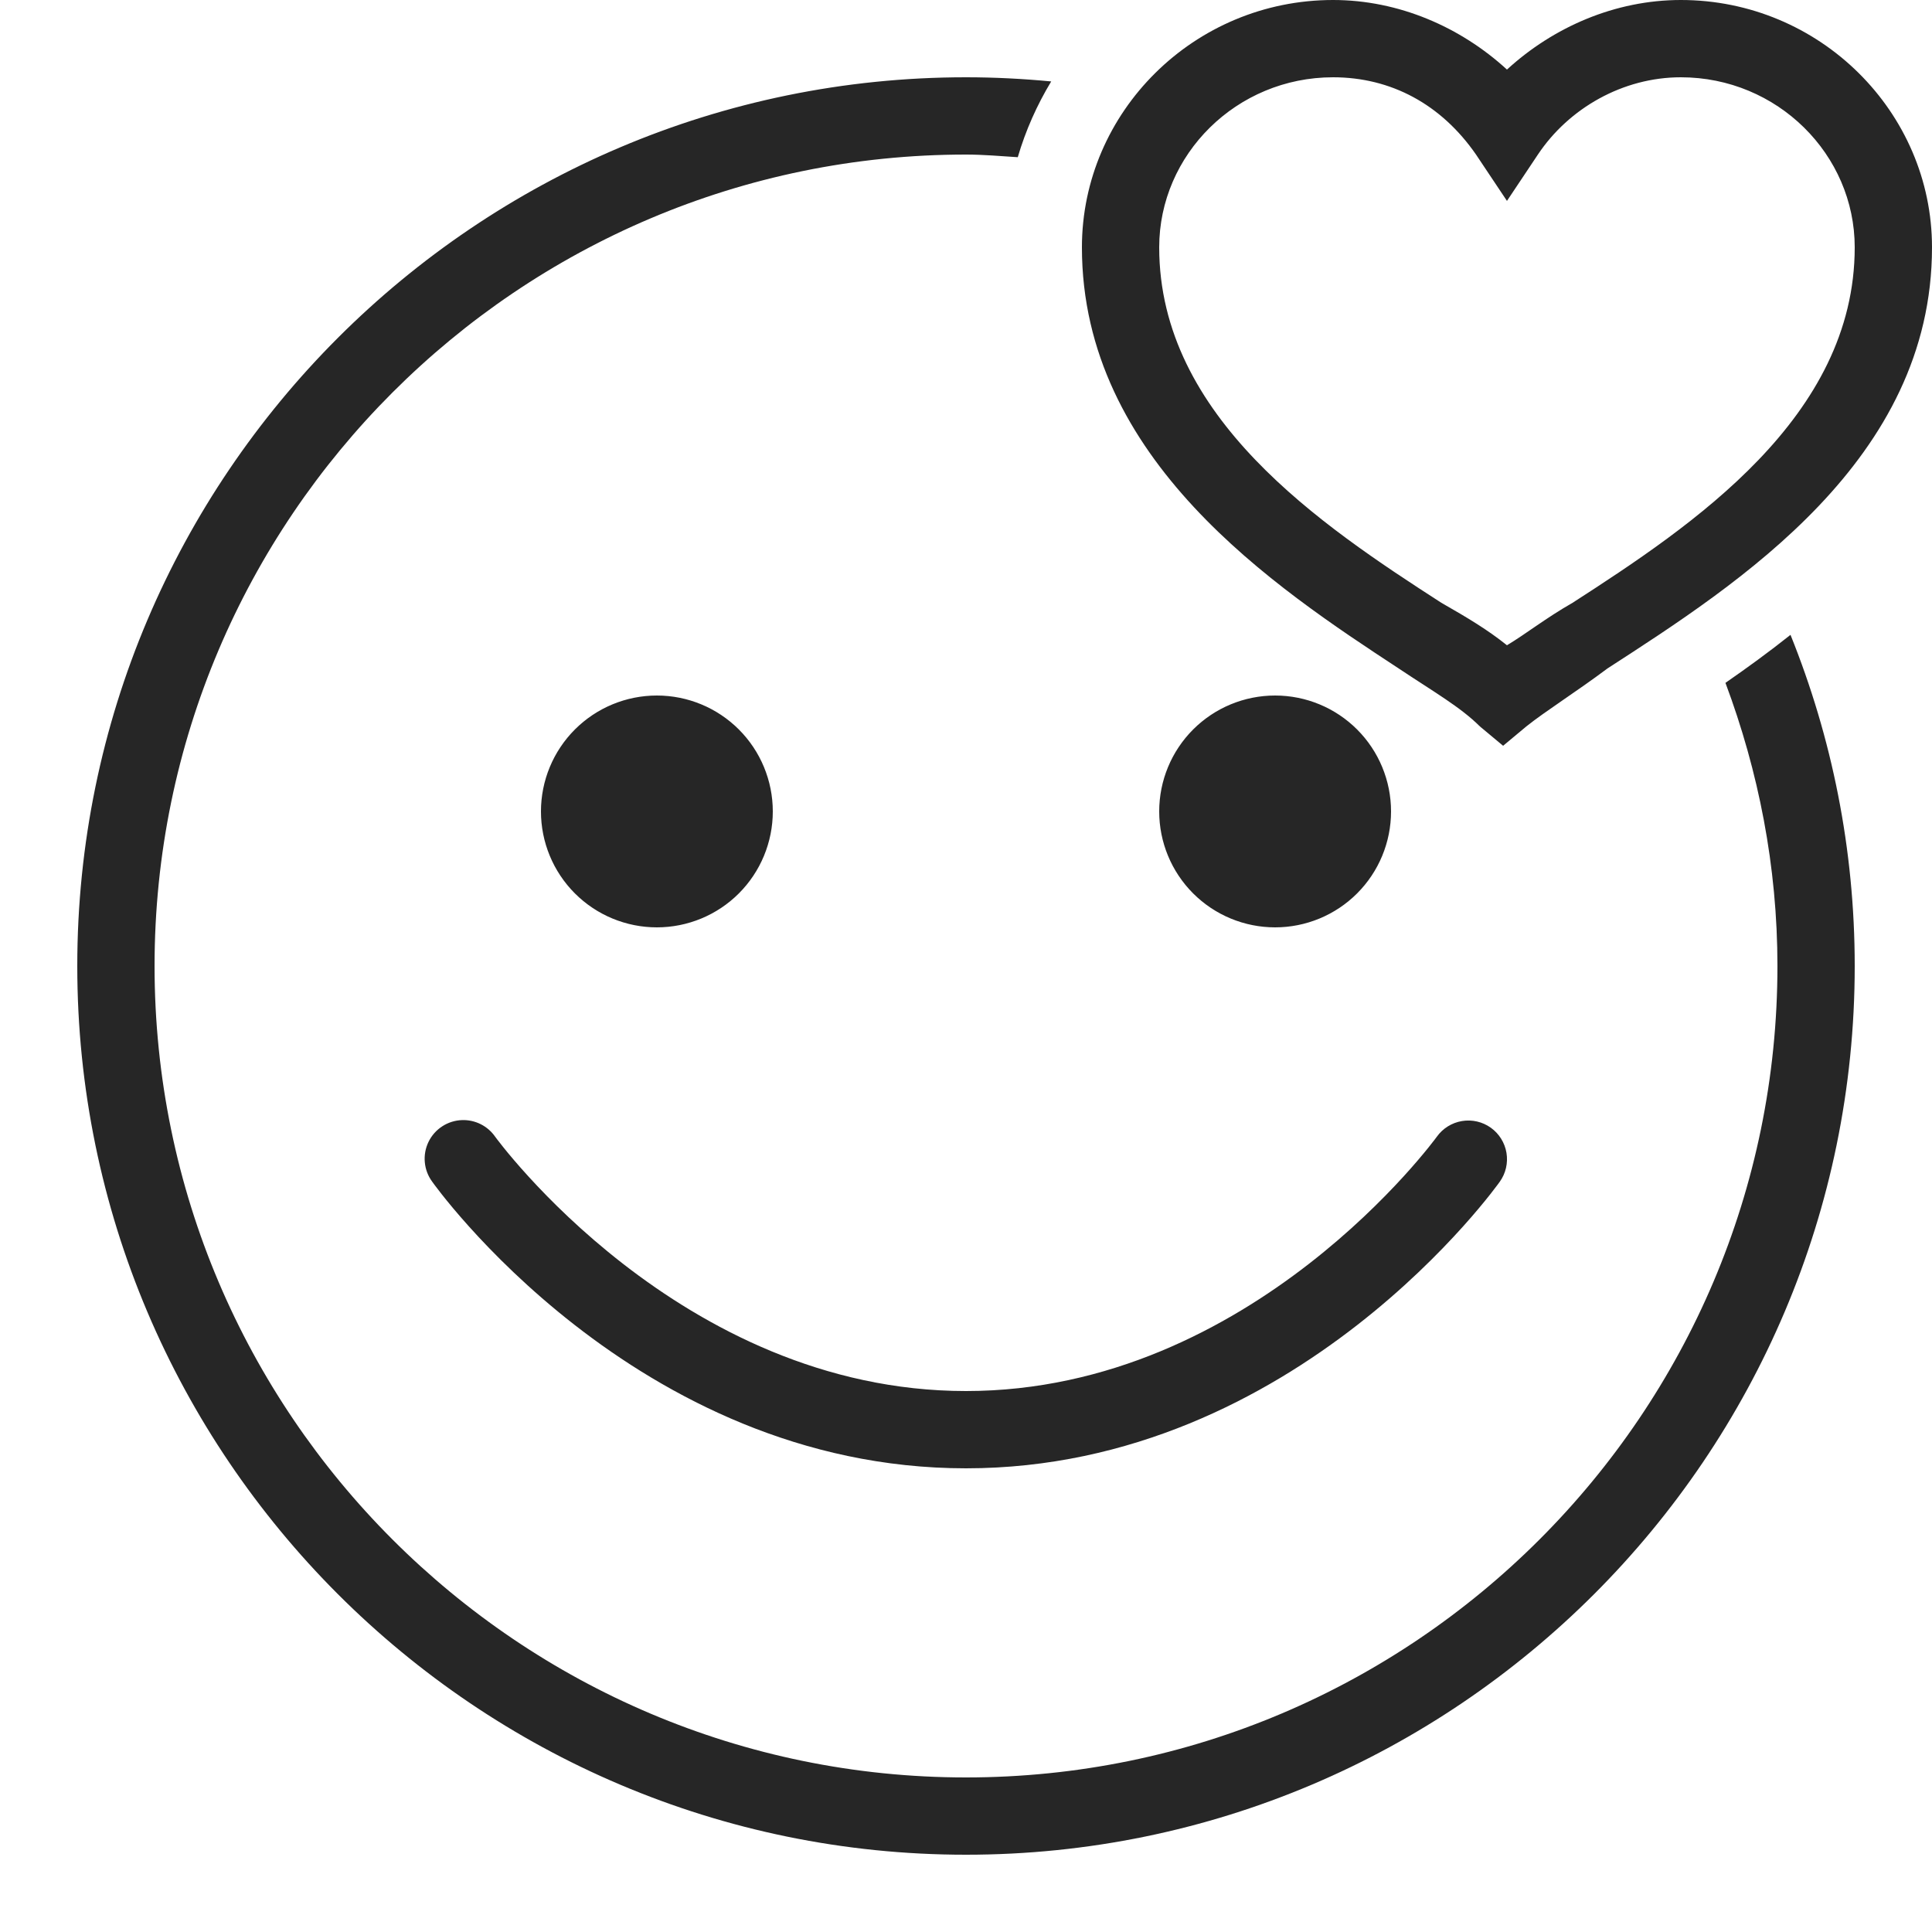 <svg id='full' width="79" height="79" viewBox="0 0 79 79" fill="none" xmlns="http://www.w3.org/2000/svg">
  <g clip-path="url(#clip0)">
    <path d="M54.51 0C48.822 0 44.24 4.583 44.24 10.113C44.24 18.803 52.139 24.017 57.195 27.335C58.617 28.283 59.725 28.915 60.515 29.705L61.463 30.495L62.41 29.705C63.2 29.073 64.463 28.283 65.727 27.335C71.099 23.859 79 18.803 79 10.113C79 4.583 74.418 0 68.73 0C66.044 0 63.516 1.107 61.62 2.845C59.724 1.107 57.196 0 54.51 0ZM39.5 3.16C19.462 3.16 3.16 19.462 3.16 39.5C3.16 59.538 19.462 75.84 39.5 75.84C59.538 75.84 75.84 59.538 75.84 39.5C75.84 34.714 74.903 30.148 73.214 25.959C72.32 26.67 71.423 27.32 70.554 27.922C71.905 31.533 72.68 35.424 72.68 39.5C72.68 57.796 57.796 72.68 39.5 72.68C21.204 72.68 6.32 57.796 6.32 39.5C6.32 21.204 21.204 6.32 39.5 6.32C40.214 6.32 40.914 6.384 41.617 6.428C41.939 5.33 42.403 4.292 42.984 3.33C41.837 3.221 40.677 3.16 39.5 3.16ZM54.51 3.16C56.88 3.16 58.933 4.266 60.355 6.32L61.62 8.215L62.885 6.32C64.149 4.424 66.36 3.16 68.73 3.16C72.68 3.16 75.84 6.321 75.84 10.113C75.84 17.065 69.203 21.487 64.305 24.647C63.199 25.279 62.41 25.911 61.62 26.385C60.83 25.753 60.041 25.279 58.935 24.647C54.037 21.487 47.4 17.065 47.4 10.113C47.4 6.321 50.56 3.16 54.51 3.16ZM26.86 28.44C25.603 28.44 24.397 28.939 23.508 29.828C22.619 30.717 22.12 31.923 22.12 33.18C22.12 34.437 22.619 35.643 23.508 36.532C24.397 37.421 25.603 37.92 26.86 37.92C28.117 37.92 29.323 37.421 30.212 36.532C31.101 35.643 31.6 34.437 31.6 33.18C31.6 31.923 31.101 30.717 30.212 29.828C29.323 28.939 28.117 28.44 26.86 28.44ZM52.14 28.44C50.883 28.44 49.677 28.939 48.788 29.828C47.899 30.717 47.4 31.923 47.4 33.18C47.4 34.437 47.899 35.643 48.788 36.532C49.677 37.421 50.883 37.92 52.14 37.92C53.397 37.92 54.603 37.421 55.492 36.532C56.381 35.643 56.88 34.437 56.88 33.18C56.88 31.923 56.381 30.717 55.492 29.828C54.603 28.939 53.397 28.44 52.14 28.44ZM18.892 45.801C18.604 45.811 18.324 45.899 18.083 46.056C17.841 46.213 17.647 46.433 17.522 46.692C17.396 46.952 17.344 47.24 17.371 47.527C17.397 47.814 17.502 48.088 17.673 48.32C17.673 48.32 25.938 60.04 39.5 60.04C53.062 60.04 61.327 48.32 61.327 48.32C61.571 47.978 61.669 47.554 61.6 47.14C61.531 46.727 61.301 46.357 60.96 46.113C60.618 45.869 60.194 45.771 59.78 45.84C59.367 45.909 58.997 46.139 58.753 46.48C58.753 46.48 51.218 56.88 39.5 56.88C27.782 56.88 20.247 46.48 20.247 46.48C20.096 46.263 19.893 46.087 19.656 45.968C19.419 45.849 19.157 45.792 18.892 45.801Z" fill="#262626"/>
  </g>
  <defs>
    <clipPath id="clip0">
      <rect width="79" height="79" fill="white"/>
    </clipPath>
  </defs>
</svg>
